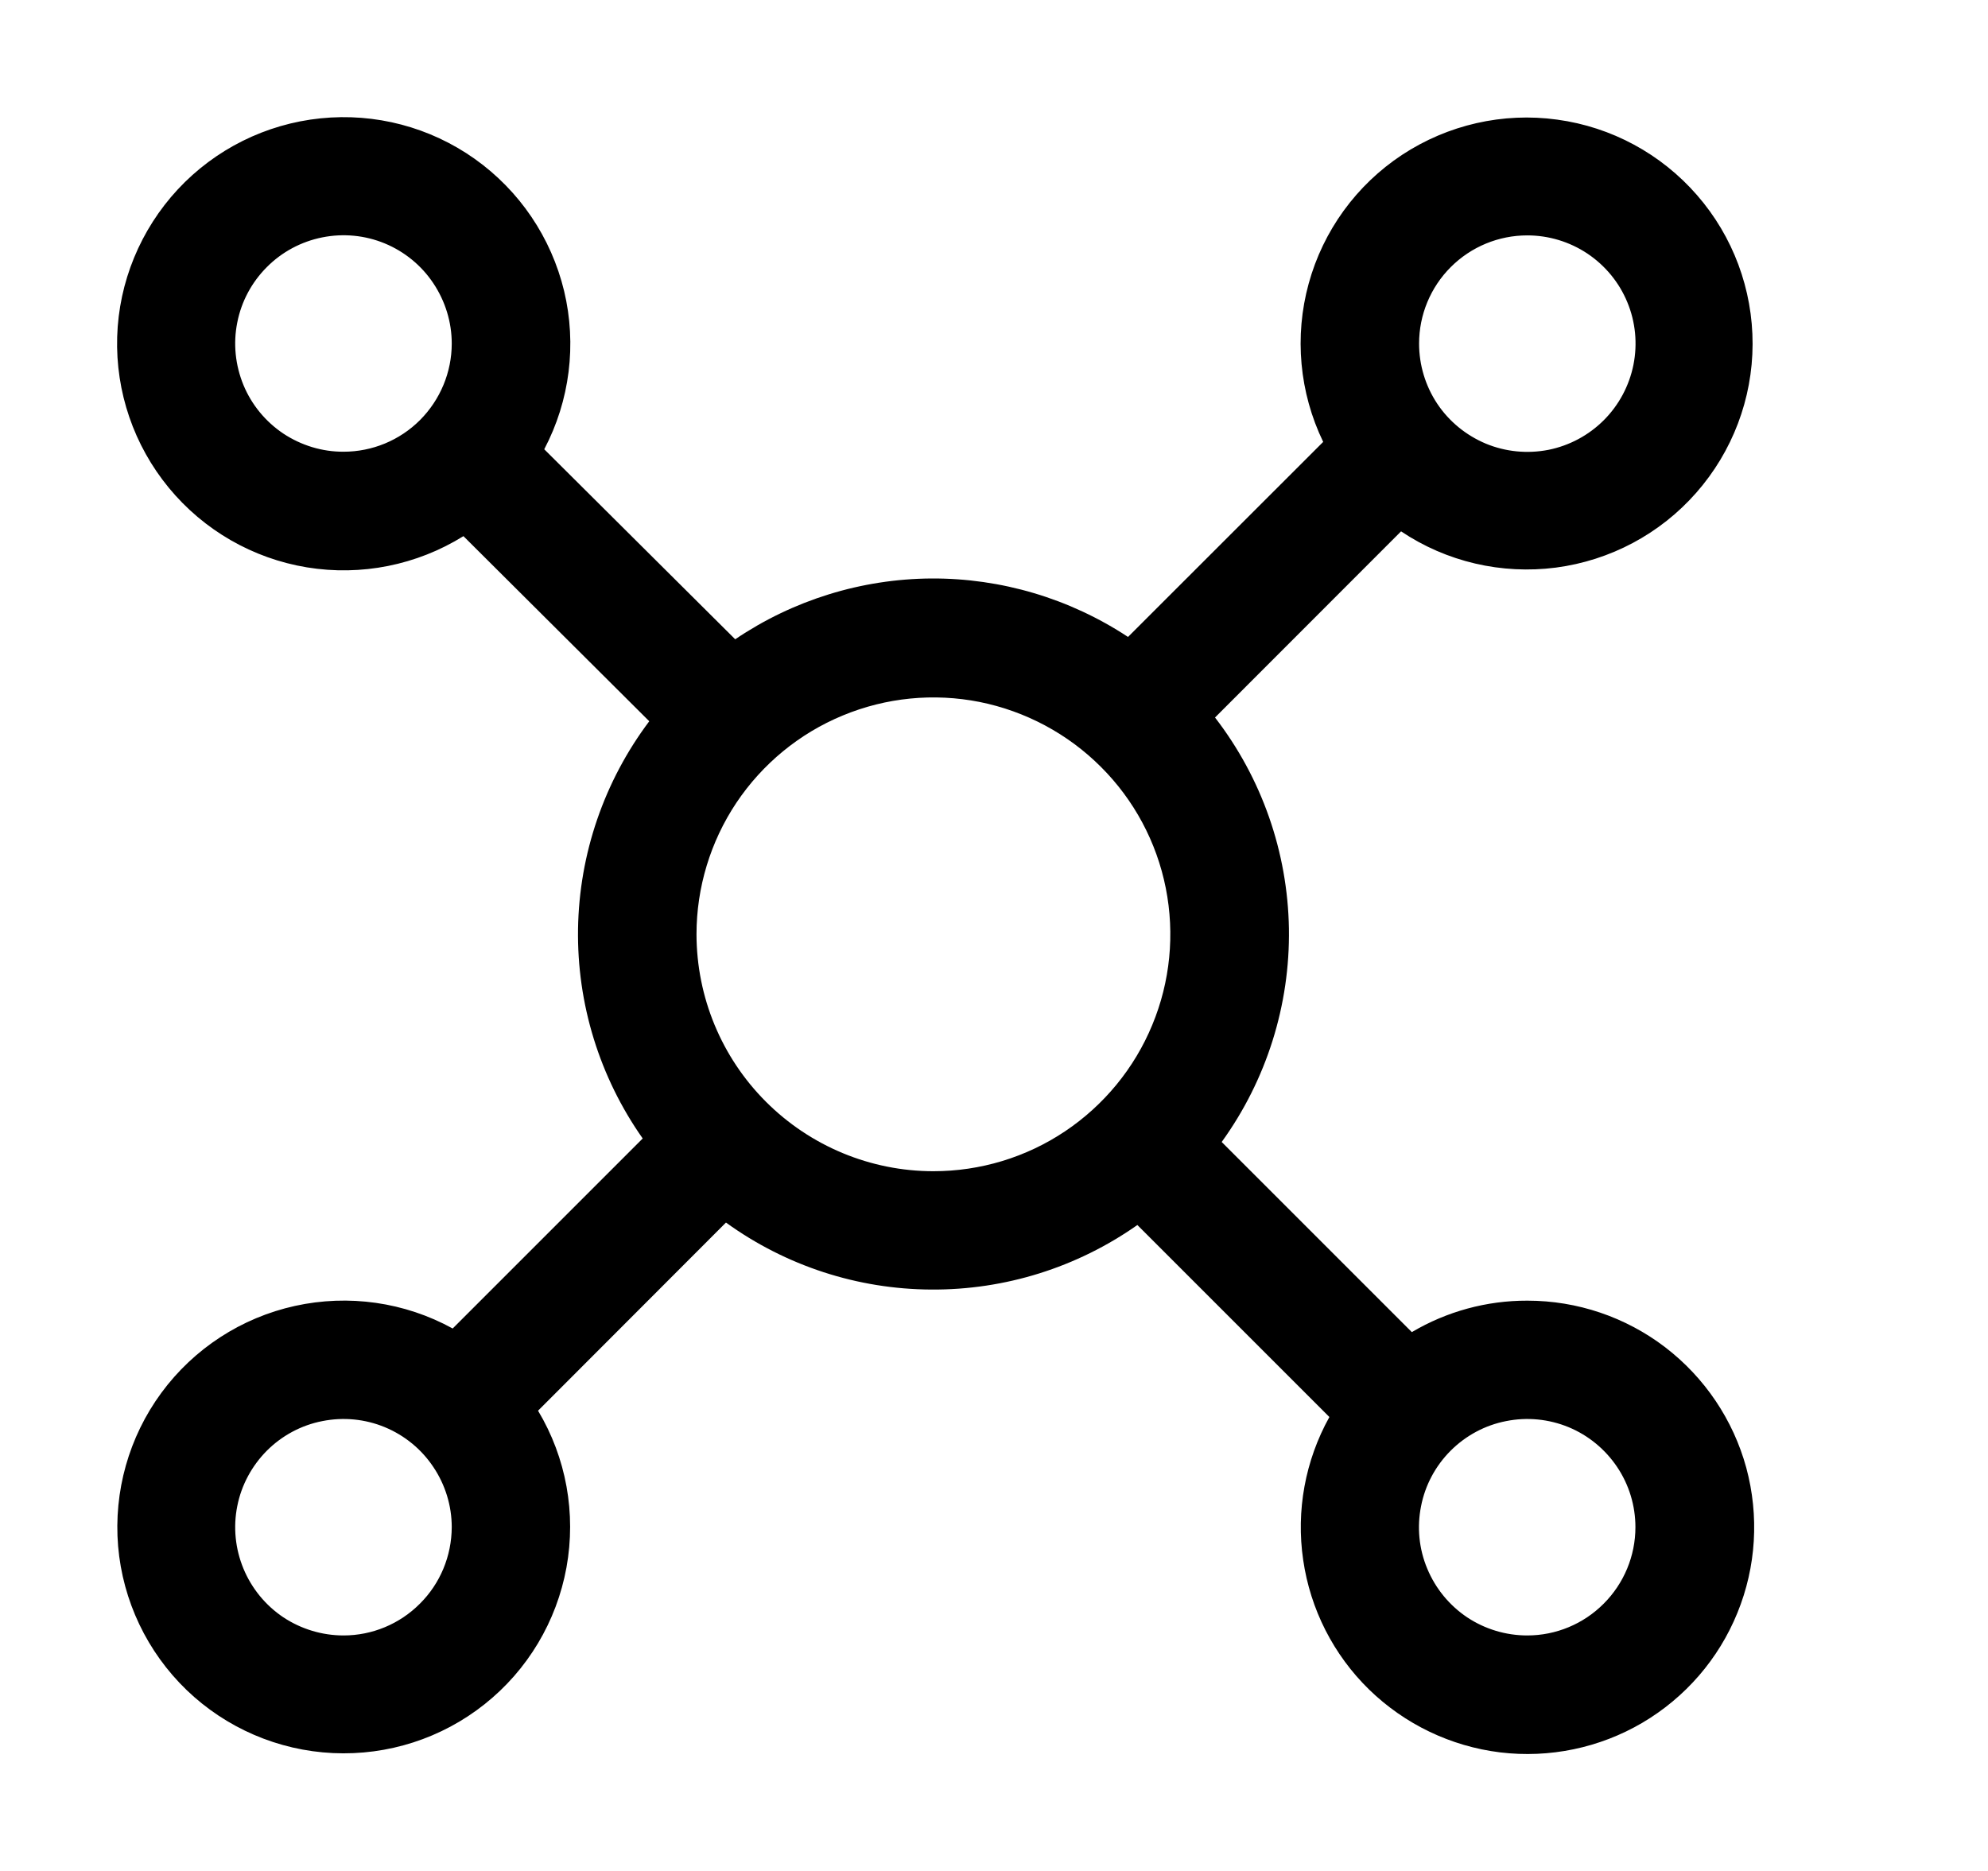 <svg width="17" height="16" viewBox="0 0 17 16" >
<g id="&#231;&#187;&#132; 250" clip-path="url(#clip0_759_5399)">
<g id="Frame" clip-path="url(#clip1_759_5399)">
<path id="Vector" d="M13.06 11.123C12.713 11.122 12.372 11.215 12.073 11.392L10.447 9.766C10.83 9.236 11.032 8.595 11.022 7.941C11.011 7.287 10.79 6.654 10.39 6.136L11.981 4.544C12.37 4.805 12.841 4.914 13.305 4.854C13.769 4.793 14.196 4.566 14.505 4.214C14.814 3.863 14.986 3.411 14.987 2.943C14.988 2.475 14.82 2.022 14.512 1.669C14.205 1.316 13.78 1.086 13.316 1.023C12.852 0.959 12.381 1.067 11.99 1.324C11.599 1.582 11.315 1.973 11.191 2.425C11.067 2.876 11.111 3.357 11.315 3.779L9.646 5.447C9.147 5.118 8.562 4.944 7.964 4.947C7.366 4.951 6.782 5.132 6.287 5.467L4.654 3.842C4.873 3.426 4.933 2.945 4.824 2.489C4.714 2.032 4.443 1.631 4.06 1.359C3.677 1.087 3.208 0.964 2.741 1.012C2.274 1.06 1.84 1.276 1.52 1.62C1.201 1.964 1.016 2.412 1.002 2.881C0.988 3.351 1.145 3.809 1.444 4.172C1.742 4.534 2.162 4.776 2.625 4.852C3.089 4.928 3.564 4.833 3.963 4.585L5.552 6.168C5.167 6.68 4.953 7.302 4.943 7.943C4.933 8.584 5.127 9.212 5.496 9.736L3.871 11.361C3.46 11.135 2.981 11.067 2.522 11.168C2.064 11.269 1.658 11.533 1.38 11.911C1.102 12.289 0.971 12.755 1.01 13.223C1.05 13.69 1.258 14.127 1.596 14.453C1.934 14.778 2.379 14.97 2.848 14.992C3.316 15.014 3.777 14.866 4.144 14.574C4.512 14.282 4.76 13.866 4.844 13.405C4.928 12.943 4.842 12.466 4.601 12.064L6.208 10.455C6.72 10.825 7.333 11.025 7.964 11.028C8.594 11.032 9.21 10.839 9.726 10.476L11.368 12.118C11.161 12.49 11.082 12.92 11.144 13.341C11.205 13.762 11.403 14.151 11.707 14.448C12.012 14.745 12.405 14.934 12.828 14.986C13.25 15.037 13.678 14.948 14.044 14.733C14.411 14.517 14.697 14.187 14.857 13.793C15.018 13.399 15.044 12.963 14.933 12.552C14.821 12.142 14.577 11.78 14.239 11.521C13.901 11.263 13.488 11.123 13.062 11.123H13.06ZM13.06 2.013C13.243 2.013 13.422 2.067 13.575 2.169C13.727 2.271 13.846 2.415 13.916 2.585C13.986 2.754 14.004 2.94 13.968 3.12C13.932 3.299 13.844 3.464 13.715 3.593C13.585 3.723 13.42 3.811 13.241 3.847C13.061 3.882 12.875 3.864 12.706 3.794C12.537 3.723 12.392 3.605 12.29 3.452C12.189 3.3 12.135 3.121 12.135 2.938C12.135 2.692 12.233 2.457 12.406 2.284C12.58 2.11 12.815 2.013 13.06 2.013ZM2.938 3.863C2.755 3.864 2.576 3.809 2.423 3.708C2.271 3.606 2.152 3.462 2.082 3.293C2.012 3.123 1.993 2.937 2.029 2.758C2.064 2.578 2.153 2.413 2.282 2.284C2.411 2.154 2.576 2.066 2.756 2.03C2.936 1.994 3.122 2.012 3.291 2.082C3.46 2.152 3.605 2.271 3.706 2.423C3.808 2.576 3.863 2.755 3.863 2.938C3.863 3.183 3.765 3.418 3.592 3.592C3.418 3.766 3.183 3.863 2.938 3.863ZM2.938 13.986C2.755 13.986 2.576 13.932 2.423 13.831C2.271 13.729 2.152 13.584 2.082 13.415C2.012 13.246 1.993 13.06 2.029 12.88C2.064 12.701 2.153 12.536 2.282 12.406C2.411 12.277 2.576 12.188 2.756 12.153C2.936 12.117 3.122 12.135 3.291 12.205C3.46 12.275 3.605 12.394 3.706 12.546C3.808 12.698 3.863 12.877 3.863 13.06C3.862 13.306 3.765 13.541 3.591 13.714C3.418 13.888 3.183 13.986 2.938 13.986ZM5.956 7.99C5.956 7.59 6.075 7.198 6.297 6.865C6.52 6.532 6.836 6.272 7.206 6.119C7.577 5.965 7.984 5.925 8.377 6.003C8.77 6.082 9.131 6.275 9.414 6.558C9.698 6.841 9.891 7.202 9.969 7.595C10.047 7.988 10.007 8.396 9.853 8.766C9.7 9.136 9.44 9.452 9.107 9.675C8.774 9.898 8.382 10.016 7.982 10.016C7.445 10.016 6.93 9.802 6.55 9.422C6.17 9.042 5.957 8.528 5.956 7.99ZM13.06 13.986C12.877 13.986 12.698 13.932 12.546 13.831C12.394 13.729 12.275 13.584 12.205 13.415C12.134 13.246 12.116 13.06 12.152 12.88C12.187 12.701 12.275 12.536 12.405 12.406C12.534 12.277 12.699 12.188 12.879 12.153C13.058 12.117 13.244 12.135 13.414 12.205C13.583 12.275 13.727 12.394 13.829 12.546C13.931 12.698 13.985 12.877 13.985 13.06C13.985 13.306 13.887 13.541 13.714 13.714C13.541 13.888 13.306 13.986 13.06 13.986Z" />
</g>
</g>
<defs>
<clipPath id="clip0_759_5399">
<rect width="16.08" height="16" transform="translate(0.096)"/>
</clipPath>
<clipPath id="clip1_759_5399">
<rect width="14" height="14" transform="translate(1 1)"/>
</clipPath>
</defs>
</svg>
